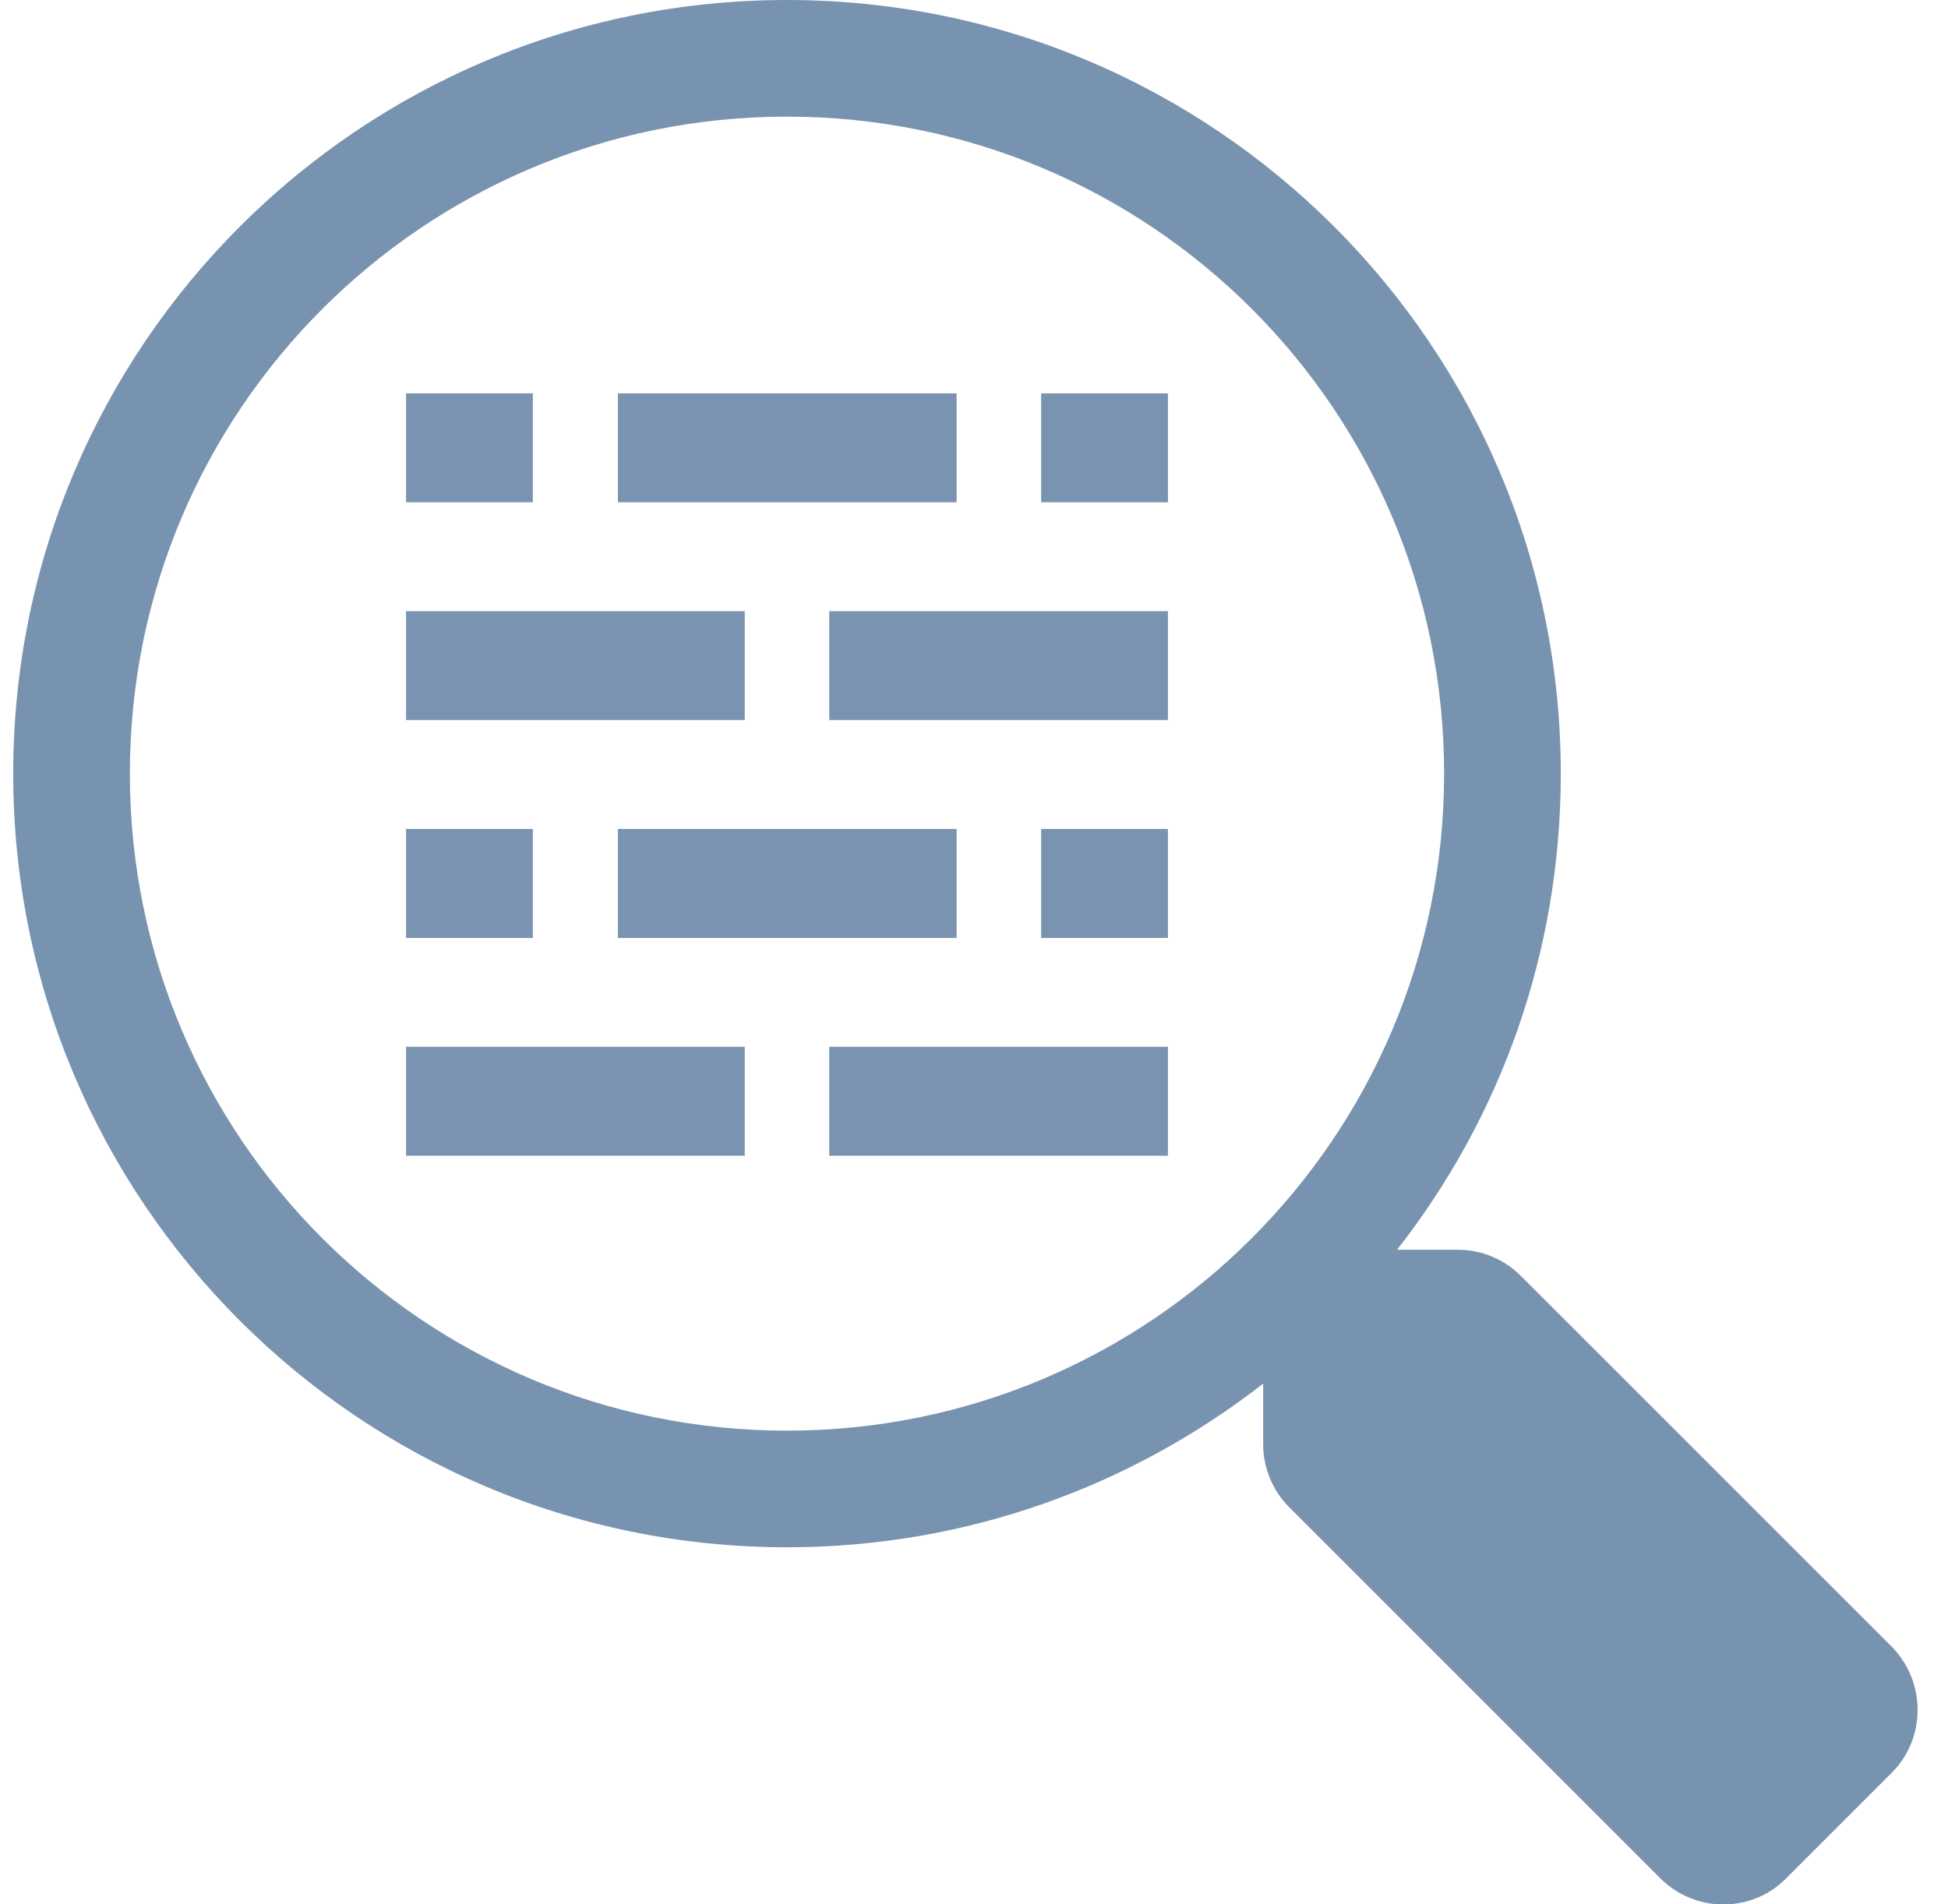<svg width="45" height="44" viewBox="0 0 45 44" fill="none" xmlns="http://www.w3.org/2000/svg">
<path d="M17.204 24.186H9.38V26.703H17.204V24.186Z" fill="#7993B0"/>
<path d="M17.204 14.121H9.38V16.637H17.204V14.121Z" fill="#7993B0"/>
<path d="M26.98 24.186H19.156V26.703H26.98V24.186Z" fill="#7993B0"/>
<path d="M26.98 14.121H19.156V16.637H26.98V14.121Z" fill="#7993B0"/>
<path d="M22.098 9.089H14.274V11.605H22.098V9.089Z" fill="#7993B0"/>
<path d="M22.098 19.154H14.274V21.671H22.098V19.154Z" fill="#7993B0"/>
<path d="M12.309 9.089H9.38V11.605H12.309V9.089Z" fill="#7993B0"/>
<path d="M12.309 19.154H9.38V21.671H12.309V19.154Z" fill="#7993B0"/>
<path d="M26.98 9.089H24.051V11.605H26.98V9.089Z" fill="#7993B0"/>
<path d="M26.98 19.154H24.051V21.671H26.98V19.154Z" fill="#7993B0"/>
<path d="M43.7 40.961L41.266 43.395C40.468 44.206 39.162 44.206 38.351 43.395L29.785 34.829C29.4 34.444 29.18 33.921 29.18 33.371V31.969C26.141 34.334 22.332 35.75 18.18 35.75C8.307 35.75 0.305 27.747 0.305 17.875C0.305 8.002 8.307 0 18.18 0C28.052 0 36.055 8.002 36.055 17.875C36.055 22.027 34.652 25.836 32.273 28.875H33.676C34.226 28.875 34.748 29.095 35.133 29.48L43.7 38.046C44.497 38.858 44.497 40.164 43.7 40.961V40.961ZM33.36 17.875C33.36 9.474 26.567 2.695 18.18 2.695C9.792 2.695 3 9.488 3 17.875C3 26.262 9.792 33.055 18.18 33.055C26.567 33.055 33.36 26.262 33.36 17.875Z" fill="#7893B0"/>
</svg>

